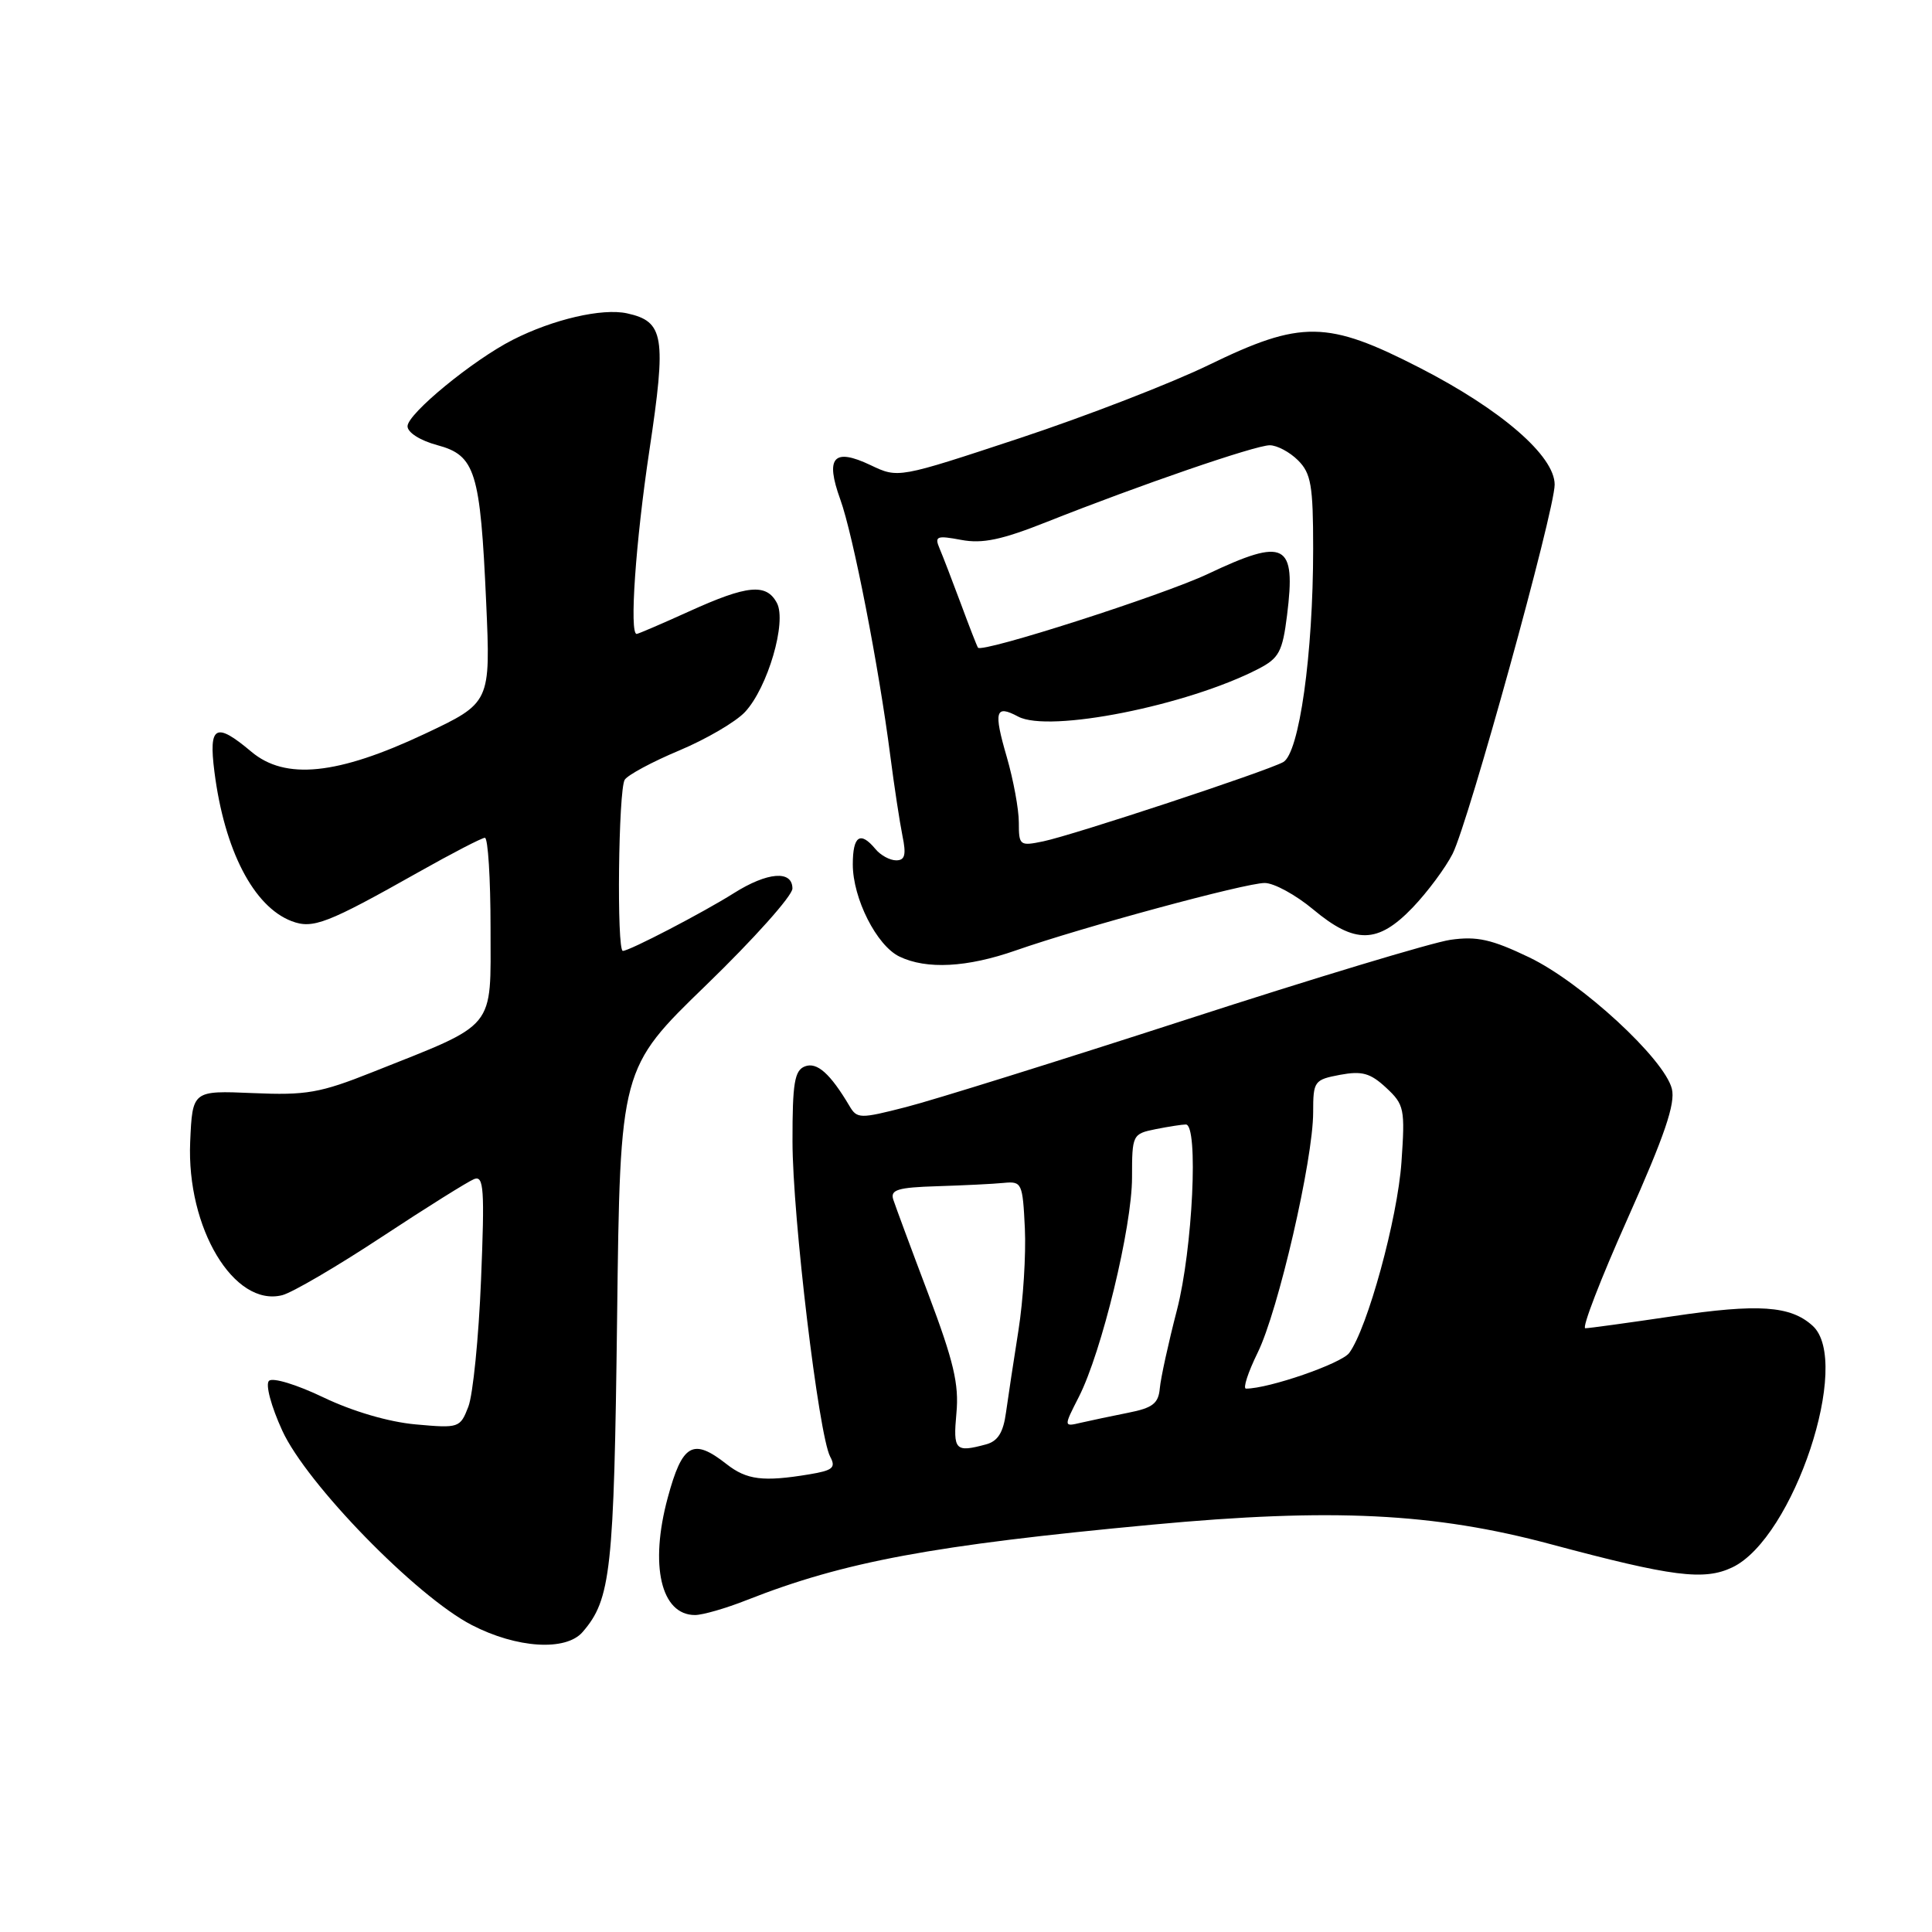 <?xml version="1.0" encoding="UTF-8" standalone="no"?>
<!DOCTYPE svg PUBLIC "-//W3C//DTD SVG 1.1//EN" "http://www.w3.org/Graphics/SVG/1.1/DTD/svg11.dtd" >
<svg xmlns="http://www.w3.org/2000/svg" xmlns:xlink="http://www.w3.org/1999/xlink" version="1.1" viewBox="0 0 256 256">
 <g >
 <path fill="currentColor"
d=" M 77.20 216.25 C 80.95 211.92 81.36 208.16 81.77 174.54 C 82.17 141.57 82.17 141.57 93.58 130.52 C 99.86 124.44 105.00 118.69 105.00 117.74 C 105.00 115.27 101.69 115.54 97.22 118.36 C 93.16 120.92 83.40 126.00 82.53 126.00 C 81.70 126.00 81.94 104.65 82.78 103.32 C 83.19 102.68 86.45 100.93 90.01 99.44 C 93.58 97.94 97.50 95.65 98.72 94.34 C 101.73 91.11 104.28 82.39 102.94 79.89 C 101.54 77.27 99.03 77.51 91.34 81.00 C 87.70 82.65 84.56 84.00 84.36 84.00 C 83.38 84.00 84.22 71.82 86.05 59.66 C 88.32 44.56 88.00 42.60 83.09 41.52 C 79.80 40.80 73.28 42.31 67.94 45.03 C 62.64 47.73 54.00 54.83 54.00 56.48 C 54.00 57.31 55.67 58.37 57.93 58.98 C 62.99 60.34 63.64 62.43 64.42 79.81 C 65.01 93.12 65.01 93.12 56.26 97.25 C 44.73 102.68 37.80 103.39 33.31 99.61 C 28.57 95.62 27.63 96.12 28.41 102.25 C 29.73 112.65 33.60 120.14 38.65 122.06 C 41.46 123.12 43.33 122.40 55.50 115.54 C 59.90 113.06 63.84 111.02 64.25 111.01 C 64.66 111.01 65.00 116.39 65.00 122.98 C 65.00 136.62 65.95 135.46 49.34 142.07 C 42.41 144.83 40.57 145.15 33.50 144.84 C 25.50 144.50 25.50 144.50 25.20 151.31 C 24.71 162.71 31.01 173.22 37.39 171.62 C 38.71 171.29 44.64 167.82 50.57 163.91 C 56.50 160.00 62.02 156.55 62.83 156.23 C 64.11 155.74 64.23 157.55 63.74 169.58 C 63.43 177.24 62.67 184.80 62.06 186.39 C 60.97 189.21 60.82 189.26 55.07 188.74 C 51.50 188.42 46.71 187.01 42.85 185.16 C 39.31 183.46 36.12 182.49 35.64 182.97 C 35.15 183.45 35.93 186.35 37.40 189.56 C 40.63 196.62 55.14 211.51 62.50 215.32 C 68.47 218.41 74.98 218.82 77.20 216.25 Z  M 98.97 212.01 C 111.87 206.93 123.56 204.75 152.64 202.03 C 176.50 199.80 190.00 200.46 205.50 204.62 C 221.61 208.93 225.80 209.47 229.55 207.68 C 237.66 203.81 245.43 180.42 240.18 175.67 C 237.25 173.01 233.01 172.72 221.64 174.41 C 215.76 175.28 210.54 176.00 210.06 176.00 C 209.57 176.00 212.10 169.45 215.68 161.44 C 220.57 150.48 222.02 146.23 221.53 144.27 C 220.53 140.30 209.55 130.18 202.62 126.85 C 197.63 124.46 195.70 124.03 192.19 124.53 C 189.82 124.87 174.07 129.62 157.19 135.10 C 140.31 140.57 123.60 145.79 120.06 146.69 C 113.95 148.26 113.56 148.25 112.56 146.55 C 110.01 142.25 108.26 140.69 106.66 141.30 C 105.28 141.83 105.00 143.50 105.01 151.22 C 105.01 161.20 108.48 190.15 110.00 193.01 C 110.79 194.48 110.36 194.84 107.22 195.36 C 101.11 196.37 98.95 196.10 96.27 194.00 C 91.82 190.50 90.41 191.30 88.48 198.45 C 86.05 207.42 87.58 214.00 92.09 214.00 C 93.10 214.00 96.20 213.11 98.97 212.01 Z  M 134.59 125.94 C 143.40 122.86 165.02 117.00 167.58 117.00 C 168.81 117.00 171.70 118.58 174.00 120.50 C 179.54 125.13 182.57 125.07 187.19 120.25 C 189.16 118.19 191.54 114.98 192.48 113.13 C 194.60 108.91 206.00 67.68 206.00 64.21 C 206.00 60.41 198.92 54.28 188.15 48.75 C 175.86 42.44 172.43 42.40 160.17 48.36 C 155.24 50.76 143.96 55.13 135.11 58.06 C 119.02 63.38 119.02 63.38 115.37 61.64 C 110.45 59.30 109.32 60.58 111.34 66.17 C 113.04 70.85 116.45 88.34 117.97 100.16 C 118.49 104.20 119.22 108.96 119.58 110.75 C 120.10 113.27 119.91 114.00 118.75 114.00 C 117.92 114.00 116.68 113.33 116.00 112.50 C 113.99 110.08 113.00 110.75 113.00 114.54 C 113.00 119.04 116.16 125.30 119.18 126.75 C 122.77 128.48 128.13 128.20 134.59 125.94 Z  M 126.73 187.25 C 127.09 183.42 126.36 180.36 123.02 171.50 C 120.73 165.45 118.64 159.80 118.36 158.94 C 117.95 157.65 118.96 157.34 124.18 157.18 C 127.66 157.07 131.62 156.88 133.00 156.74 C 135.40 156.51 135.51 156.75 135.80 162.78 C 135.96 166.23 135.58 172.30 134.95 176.28 C 134.32 180.25 133.58 185.15 133.30 187.16 C 132.94 189.82 132.22 190.97 130.65 191.39 C 126.57 192.49 126.28 192.18 126.73 187.25 Z  M 142.95 185.10 C 145.98 179.17 150.00 162.56 150.00 156.02 C 150.00 150.36 150.06 150.24 153.13 149.62 C 154.84 149.28 156.64 149.00 157.13 149.00 C 158.83 149.00 158.04 165.52 155.95 173.59 C 154.82 177.94 153.80 182.61 153.68 183.96 C 153.50 185.97 152.74 186.56 149.48 187.20 C 147.29 187.64 144.47 188.23 143.22 188.52 C 140.93 189.06 140.93 189.06 142.95 185.10 Z  M 166.64 179.25 C 169.37 173.72 174.00 153.65 174.00 147.39 C 174.00 143.25 174.14 143.07 177.56 142.42 C 180.47 141.88 181.57 142.18 183.67 144.13 C 186.08 146.37 186.19 146.92 185.70 154.00 C 185.18 161.48 181.20 175.99 178.78 179.27 C 177.73 180.68 168.14 184.00 165.10 184.00 C 164.67 184.00 165.36 181.86 166.64 179.25 Z  M 135.00 108.98 C 135.00 107.24 134.28 103.34 133.41 100.33 C 131.63 94.22 131.88 93.33 134.91 94.95 C 139.00 97.14 157.32 93.50 166.76 88.62 C 169.47 87.22 169.94 86.35 170.54 81.53 C 171.74 71.93 170.32 71.19 160.05 76.05 C 154.09 78.87 130.11 86.56 129.59 85.82 C 129.46 85.65 128.44 83.03 127.32 80.00 C 126.19 76.97 124.93 73.68 124.50 72.68 C 123.81 71.05 124.11 70.93 127.37 71.54 C 130.19 72.07 132.74 71.53 138.75 69.14 C 151.02 64.27 166.34 59.00 168.25 59.00 C 169.21 59.00 170.90 59.90 172.00 61.00 C 173.72 62.72 174.00 64.33 174.00 72.68 C 174.00 86.72 172.15 99.85 170.02 100.99 C 167.67 102.25 142.26 110.64 138.25 111.48 C 135.12 112.13 135.00 112.04 135.00 108.98 Z "/>
</g>
</svg>
